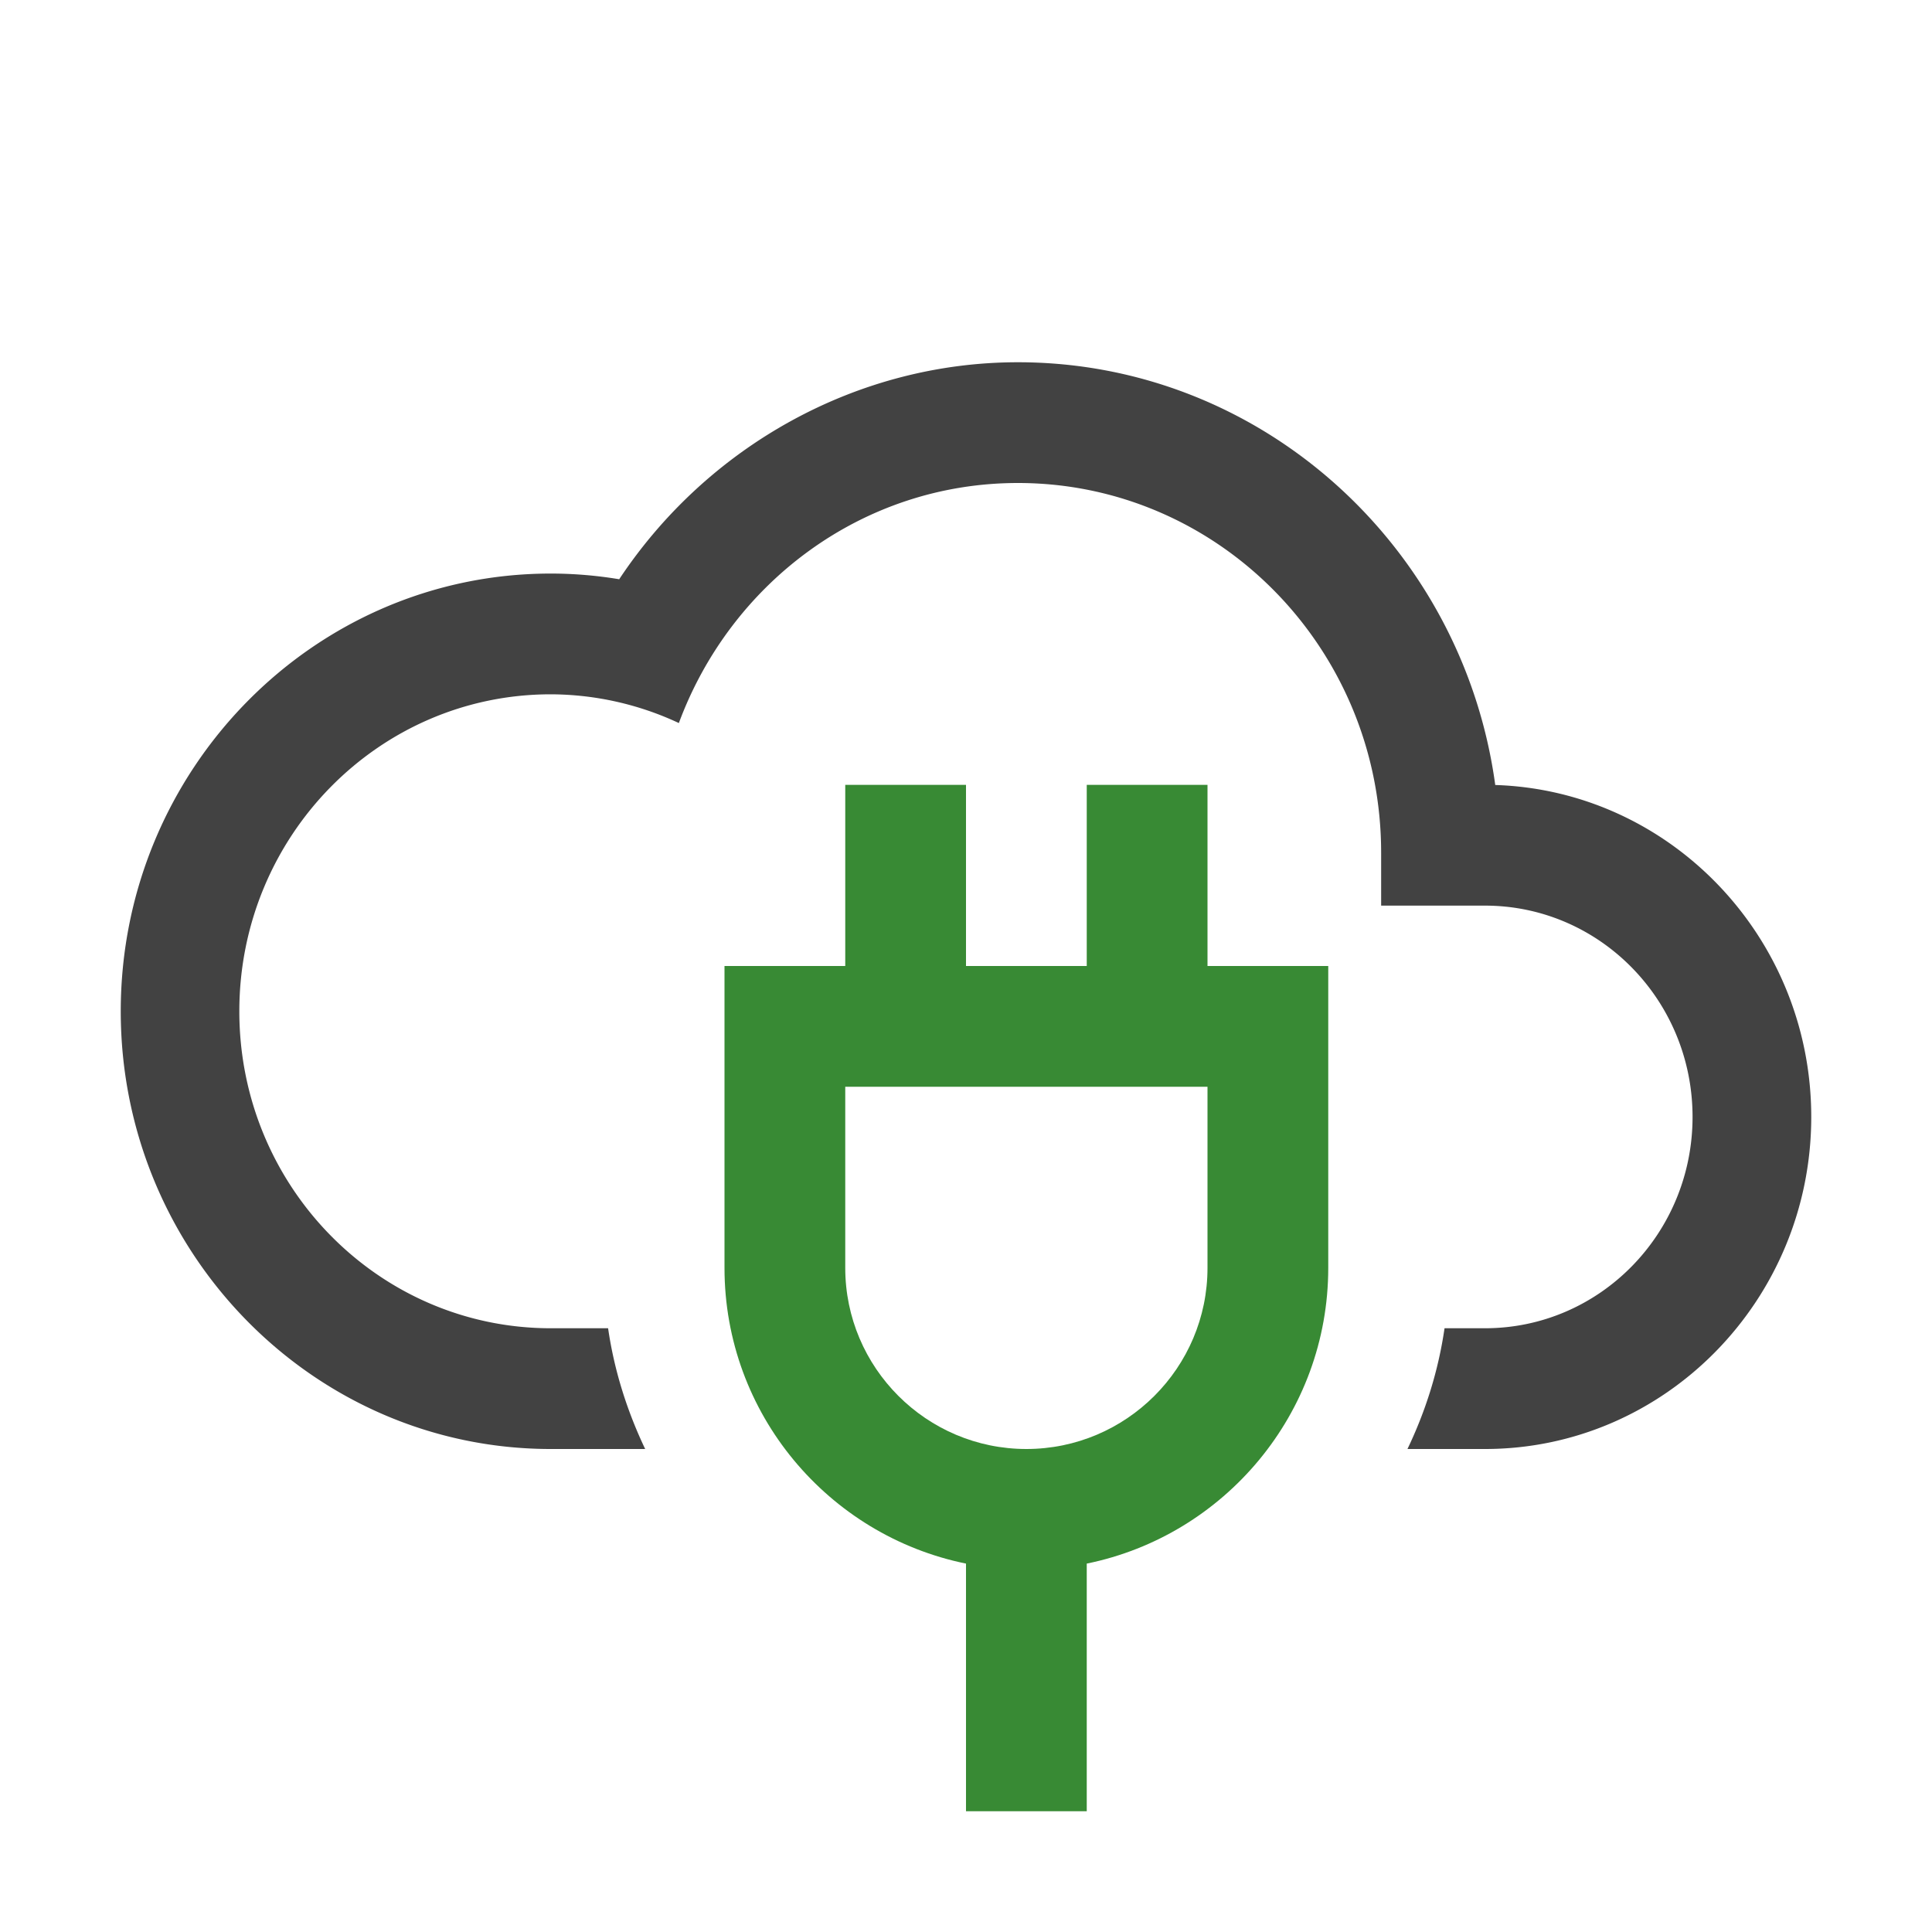 <svg xmlns="http://www.w3.org/2000/svg" viewBox="0 0 16 16"><style>.icon-canvas-transparent{opacity:0;fill:#f6f6f6}.icon-vs-out{fill:#f6f6f6}.icon-vs-bg{fill:#424242}.icon-vs-fg{fill:#f0eff1}.icon-vs-action-green{fill:#388a34}</style><path class="icon-canvas-transparent" d="M16 16H0V0h16v16z" id="canvas"/><path class="icon-vs-out" d="M13.213 5.614C12.591 3.508 10.652 2 8.43 2c-1.452 0-2.82.645-3.763 1.751l-.105-.001C2.046 3.75 0 5.825 0 8.375S2.046 13 4.562 13h1.504c.273.266.584.494.934.661V16h3v-2.339c.35-.167.661-.395.934-.661h1.364C14.339 13 16 11.317 16 9.25c0-1.76-1.174-3.227-2.787-3.636z" id="outline" style="display: none;"/><g id="iconFg"><path class="icon-vs-fg" d="M8.43 4zM14.018 9.25c0 .966-.77 1.75-1.719 1.75h-1.353a2.57 2.57 0 0 0 .054-.5V8h-1V6.5H9V8H8V6.5H7V8H6v2.5c0 .172.022.338.055.5H4.561c-1.424 0-2.579-1.175-2.579-2.625S3.136 5.75 4.561 5.75c.379 0 .736.088 1.06.238C6.051 4.829 7.141 4 8.43 4c1.662 0 3.009 1.371 3.009 3.063V7.5h.86c.949 0 1.719.783 1.719 1.75zM7 10.5c0 .176.036.343.092.5a1.519 1.519 0 0 0 .539.72 1.524 1.524 0 0 0 .447.214c.136.038.275.066.422.066s.286-.028.42-.067c.026-.008.053-.015.079-.024a1.456 1.456 0 0 0 .377-.197c.118-.087.223-.19.311-.307l.005-.006c.09-.12.163-.254.214-.399.058-.157.094-.324.094-.5V9H7v1.5z" style="display: none;"/></g><path class="icon-vs-bg" d="M15 9.25c0 1.516-1.212 2.75-2.702 2.75h-.642c.15-.313.256-.648.307-1h.335c.95 0 1.719-.784 1.719-1.75 0-.967-.77-1.75-1.719-1.75h-.86v-.437C11.439 5.371 10.091 4 8.43 4c-1.289 0-2.379.829-2.808 1.988a2.52 2.52 0 0 0-1.061-.238c-1.424 0-2.579 1.175-2.579 2.625S3.137 11 4.561 11h.475c.051.352.158.687.307 1h-.782C2.598 12 1 10.374 1 8.375S2.598 4.75 4.561 4.75c.19 0 .38.016.567.047C5.859 3.695 7.096 3 8.43 3c2.014 0 3.684 1.526 3.953 3.501C13.834 6.547 15 7.763 15 9.25z" id="iconBg"/><g id="colorImportance"><path class="icon-vs-action-green" d="M10 8V6.5H9V8H8V6.5H7V8H6v2.5c0 1.208.86 2.217 2 2.449V15h1v-2.051c1.14-.232 2-1.242 2-2.449V8h-1zm0 2.5c0 .827-.673 1.5-1.5 1.5S7 11.327 7 10.5V9h3v1.5z"/></g></svg>